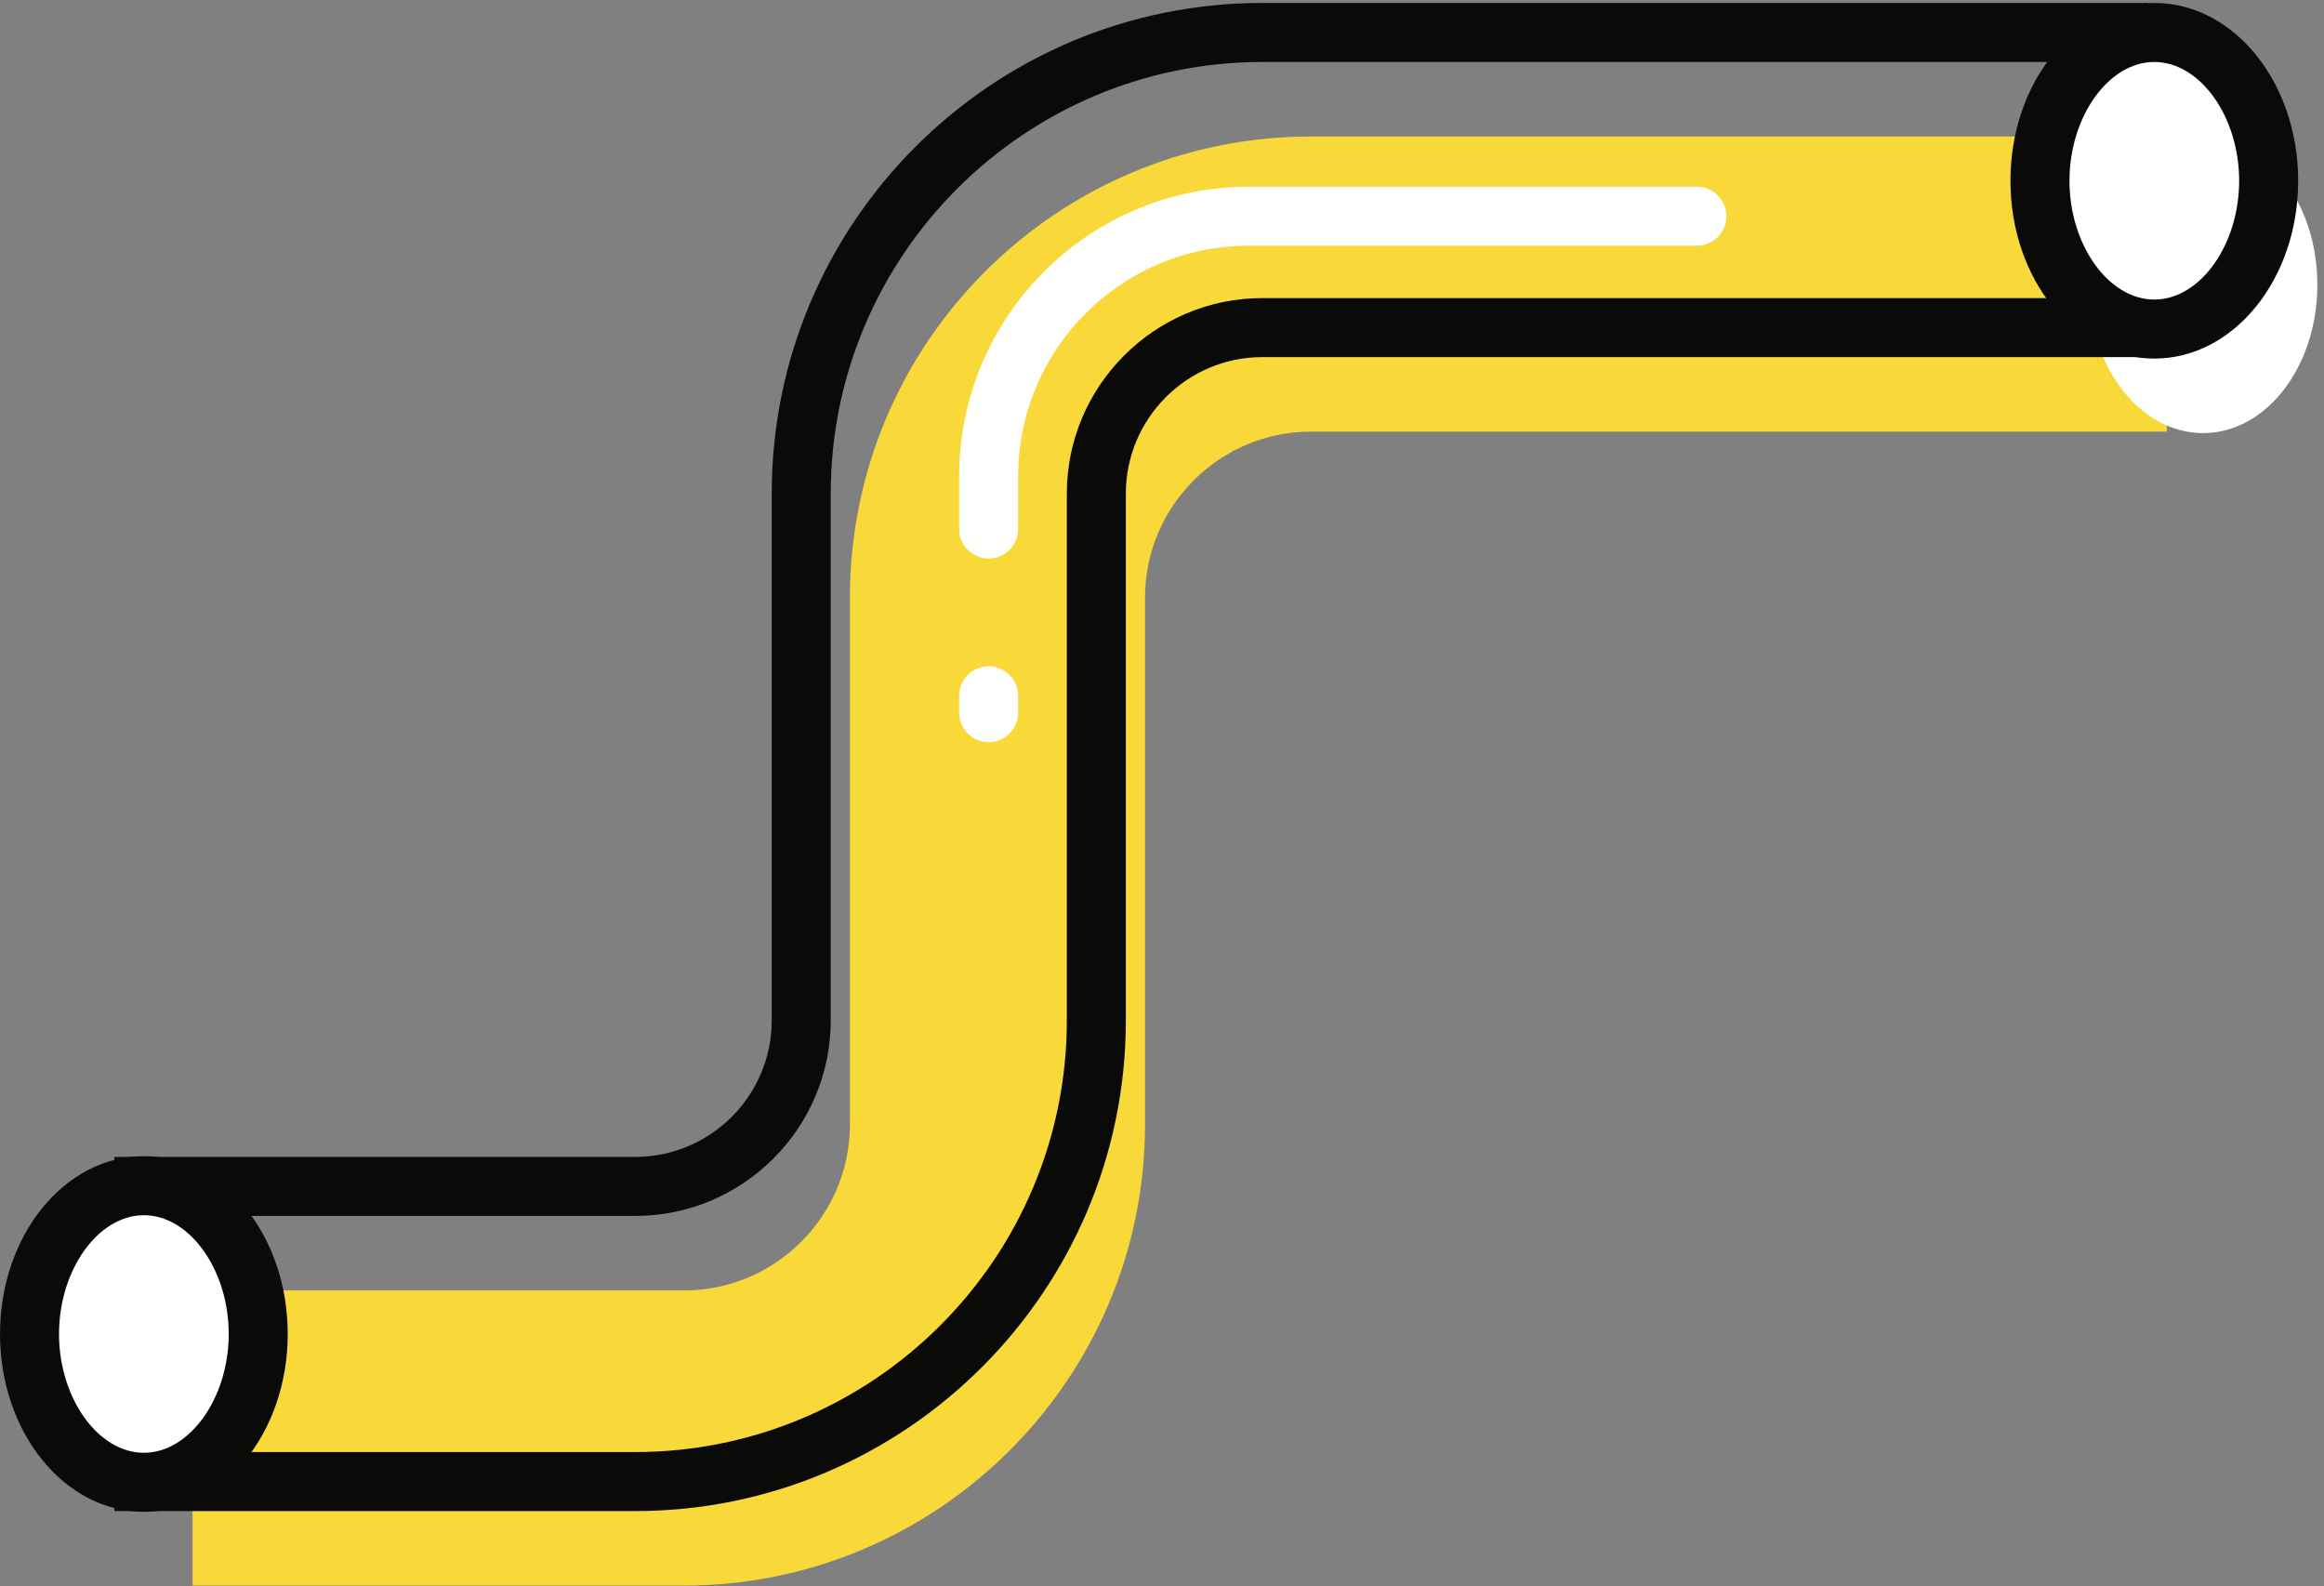 <?xml version="1.0" encoding="UTF-8"?>
<svg width="315px" height="215px" viewBox="0 0 315 215" version="1.1" xmlns="http://www.w3.org/2000/svg" xmlns:xlink="http://www.w3.org/1999/xlink">
    <rect x="0" y="0" width="315" height="215" fill="#808080" stroke="none"/>
    <title>Group</title>
    <g id="Page-1" stroke="none" stroke-width="1" fill="none" fill-rule="evenodd">
        <g id="memphis-vector-design" transform="translate(-324, -216)">
            <g id="Group" transform="translate(324, 216.4)">
                <path d="M292,4 C300.56,4 307.5,12.999 307.5,24.1 C307.5,35.201 300.56,44.2 292,44.2 C283.44,44.2 276.5,35.201 276.5,24.1 C276.5,12.999 283.44,4 292,4" id="Fill-683" fill="#FFFFFE"></path>
                <path d="M19.5,160.3 C28.06,160.3 35,169.299 35,180.4 C35,191.501 28.06,200.5 19.5,200.5 C10.94,200.5 4,191.501 4,180.4 C4,169.299 10.94,160.3 19.5,160.3" id="Fill-684" fill="#FFFFFE"></path>
                <path d="M92.7,214.5 L26.1,214.5 L26.1,174.5 L92.7,174.5 C105.1,174.5 115.2,164.4 115.2,152 L115.2,80.6 C115.2,46.1 143.2,18.1 177.7,18.1 L293.7,18.1 L293.7,58.1 L177.7,58.1 C165.3,58.1 155.2,68.2 155.2,80.6 L155.2,152 C155.2,186.5 127.1,214.5 92.7,214.5" id="Fill-685" fill="#F9D839"></path>
                <path d="M298.6,18.1 C307.16,18.1 314.1,27.099 314.1,38.2 C314.1,49.301 307.16,58.3 298.6,58.3 C290.04,58.3 283.1,49.301 283.1,38.2 C283.1,27.099 290.04,18.1 298.6,18.1" id="Fill-686" fill="#FFFFFE"></path>
                <path d="M134,100.2 L134,100.2 C136.2,100.2 138,98.4 138,96.2 L138,93.9 C138,91.7 136.2,89.9 134,89.9 C131.8,89.9 130,91.7 130,93.9 L130,96.2 C130,98.4 131.8,100.2 134,100.2" id="Fill-688" fill="#FFFFFE"></path>
                <path d="M169.3,24.9 C147.6,24.9 130,42.5 130,64.2 L130,71.3 C130,73.5 131.8,75.3 134,75.3 C136.2,75.3 138,73.5 138,71.3 L138,64.2 C138,46.9 152,32.9 169.3,32.9 L230,32.9 C232.2,32.9 234,31.1 234,28.9 C234,26.7 232.2,24.9 230,24.9 L169.3,24.9" id="Fill-689" fill="#FFFFFE"></path>
                <path d="M86.1,204.4 L15.5,204.4 L15.5,156.4 L86.1,156.4 C96.3,156.4 104.6,148.1 104.6,137.9 L104.6,66.5 C104.6,29.8 134.4,0 171.1,0 L291.1,0 L291.1,48 L171.1,48 C160.9,48 152.6,56.3 152.6,66.5 L152.6,137.9 C152.6,174.6 122.7,204.4 86.1,204.4 Z M23.5,196.4 L86.1,196.4 C118.3,196.4 144.6,170.2 144.6,137.9 L144.6,66.5 C144.6,51.9 156.5,40 171.1,40 L283.1,40 L283.1,8 L171.1,8 C138.9,8 112.6,34.2 112.6,66.5 L112.6,137.9 C112.6,152.5 100.7,164.4 86.1,164.4 L23.5,164.4 L23.5,196.4 L23.5,196.4 Z" id="Fill-936" fill="#0A0B09"></path>
                <path d="M292,4 C300.56,4 307.5,12.999 307.5,24.1 C307.5,35.201 300.56,44.2 292,44.2 C283.44,44.2 276.5,35.201 276.5,24.1 C276.5,12.999 283.44,4 292,4" id="Fill-937" fill="#FFFFFE"></path>
                <path d="M292,48.2 C281.2,48.2 272.5,37.4 272.5,24.1 C272.5,10.8 281.2,0 292,0 C302.8,0 311.5,10.8 311.5,24.1 C311.5,37.4 302.8,48.2 292,48.2 Z M292,8 C285.8,8 280.5,15.4 280.5,24.1 C280.5,32.8 285.8,40.2 292,40.2 C298.2,40.2 303.5,32.8 303.5,24.1 C303.5,15.4 298.2,8 292,8 L292,8 Z" id="Fill-938" fill="#0A0B09"></path>
                <path d="M19.5,160.3 C28.06,160.3 35,169.299 35,180.4 C35,191.501 28.06,200.5 19.5,200.5 C10.94,200.5 4,191.501 4,180.4 C4,169.299 10.94,160.3 19.5,160.3" id="Fill-939" fill="#FFFFFE"></path>
                <path d="M19.5,204.5 C8.7,204.5 0,193.7 0,180.4 C0,167.1 8.7,156.3 19.5,156.3 C30.3,156.3 39,167.1 39,180.4 C39,193.7 30.3,204.5 19.5,204.5 Z M19.5,164.3 C13.3,164.3 8,171.7 8,180.4 C8,189.1 13.3,196.5 19.5,196.5 C25.7,196.5 31,189.1 31,180.4 C31,171.7 25.7,164.3 19.5,164.3 L19.5,164.3 Z" id="Fill-940" fill="#0A0B09"></path>
            </g>
        </g>
    </g>
</svg>
